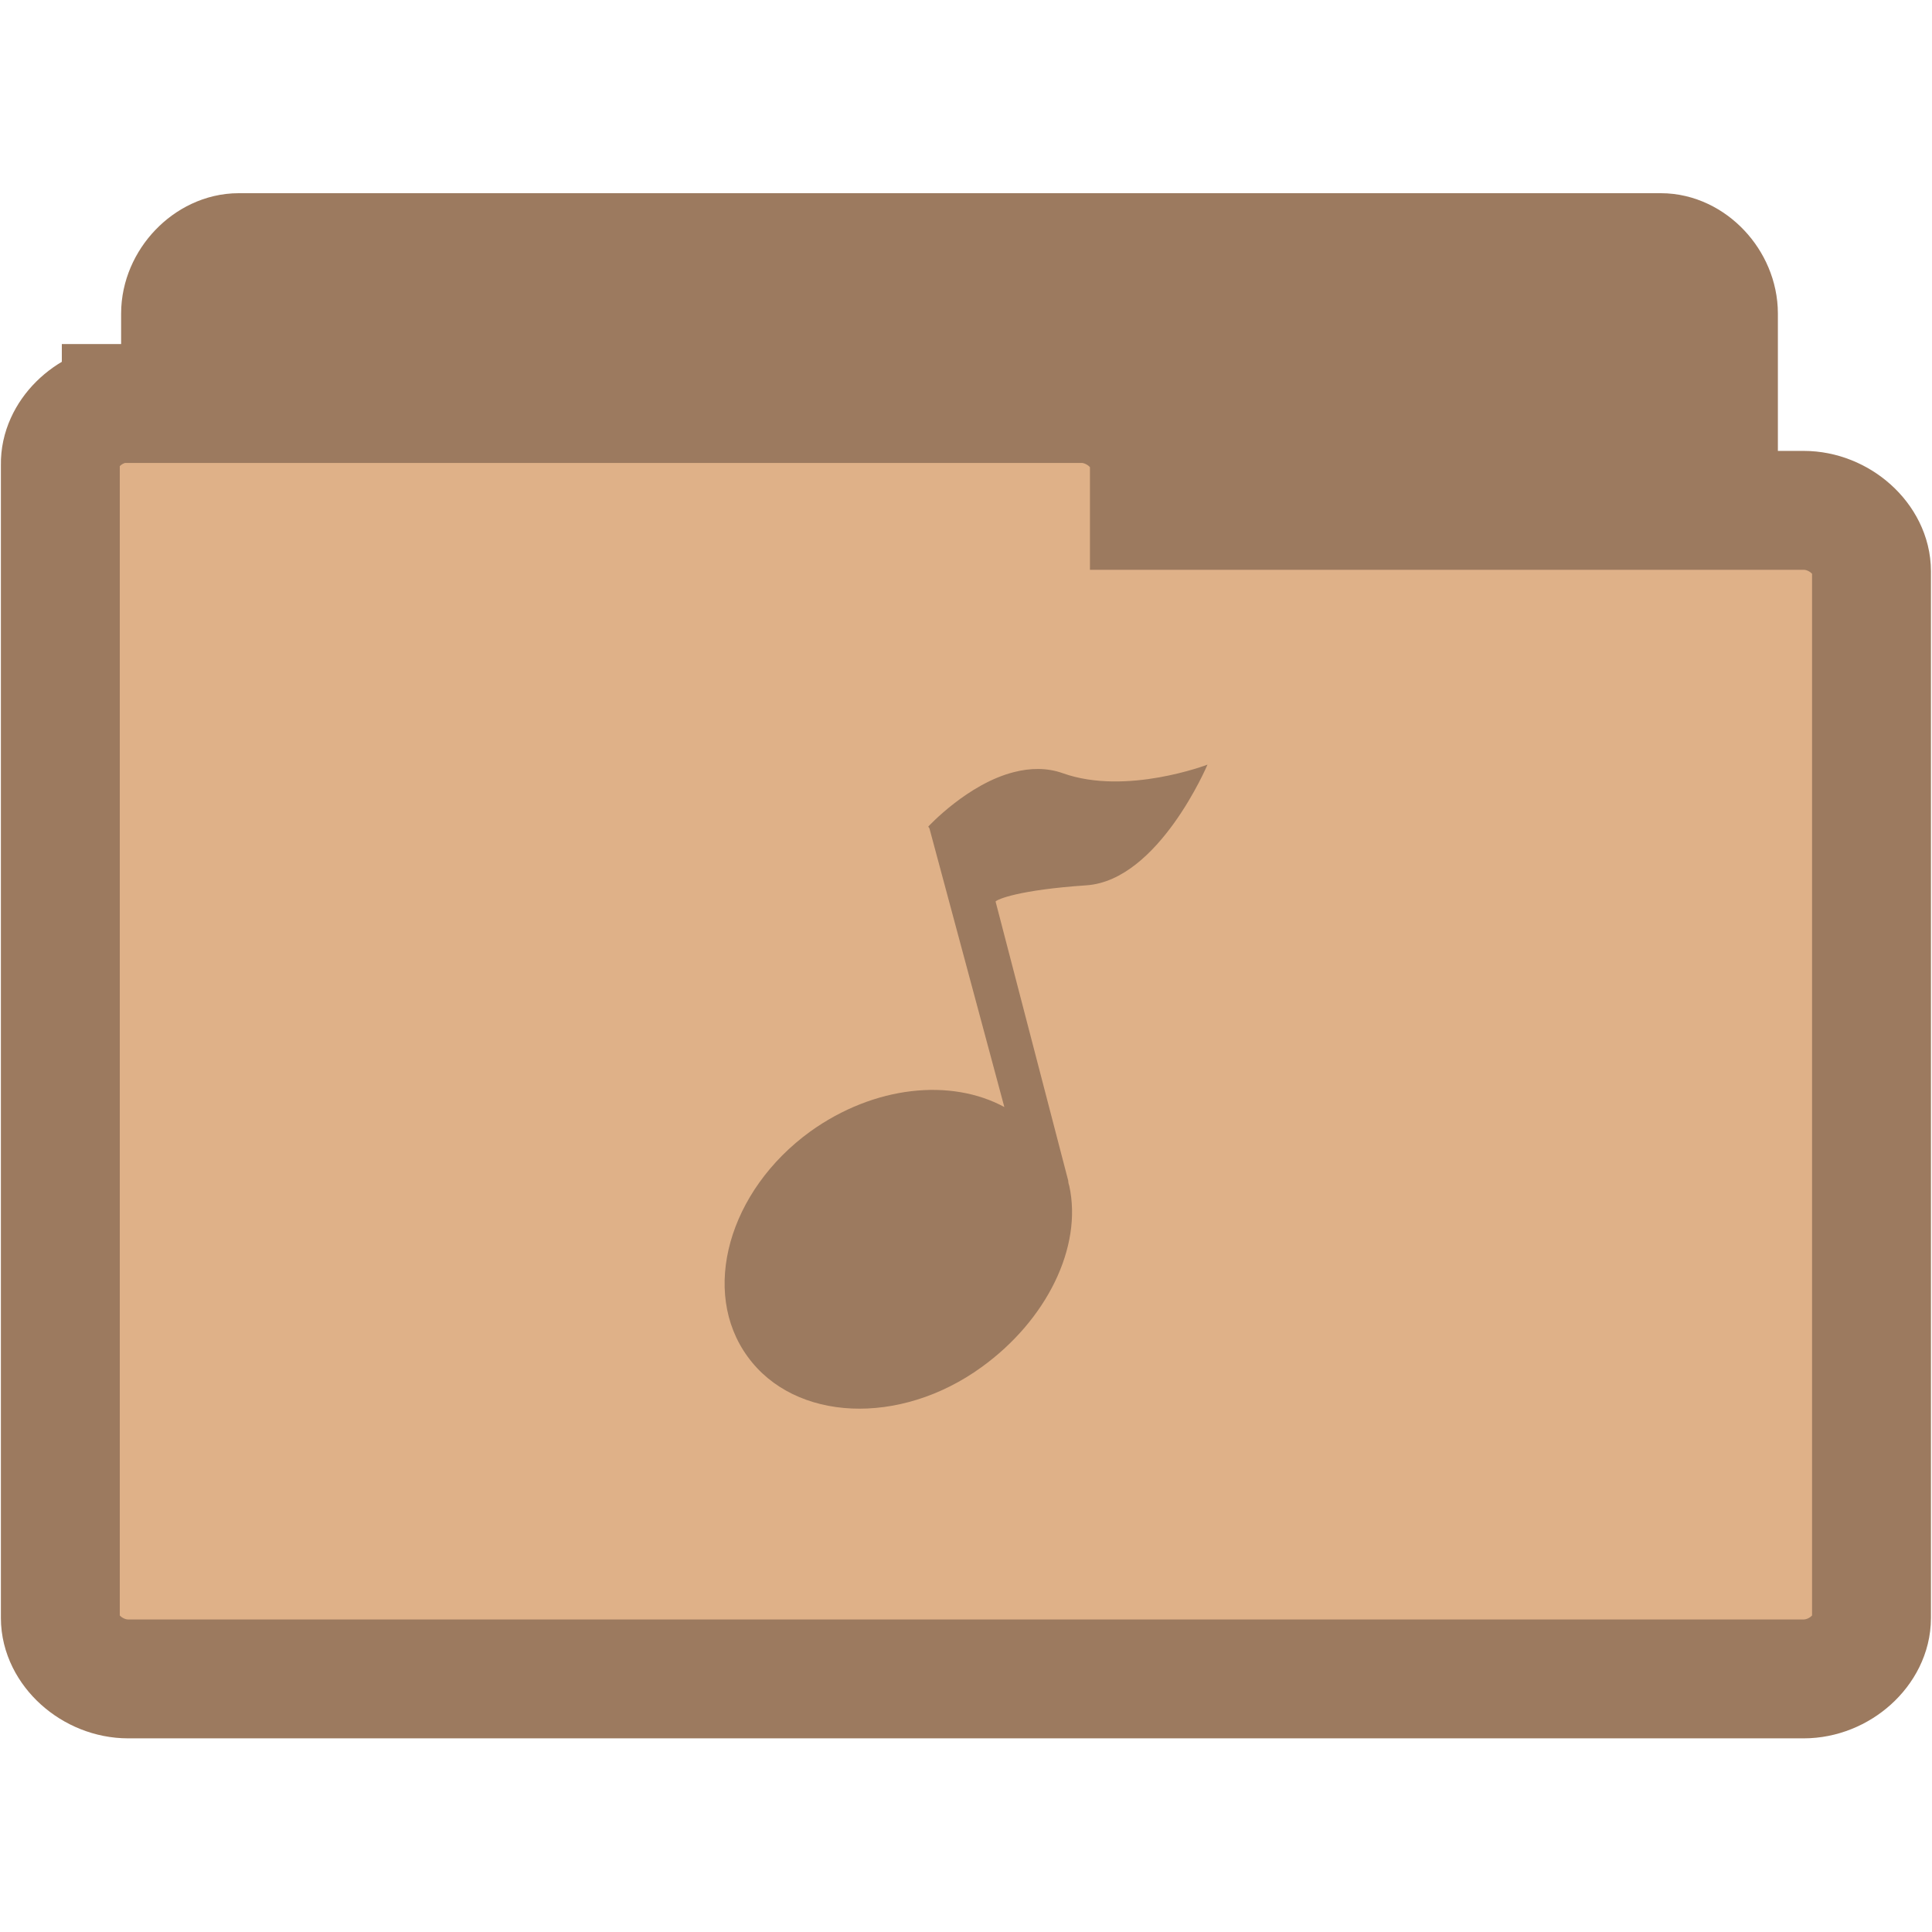 <svg width="16.25" xmlns="http://www.w3.org/2000/svg" height="16.25" viewBox="0 0 13 13">
<g style="stroke:#9c7a5f;stroke-width:.8">
<path style="fill:#9c7a5f" d="M 1.566,10.289 C 1.375,10.269 1.215,10.078 1.215,9.879 l 0,-7.769 c 0,-0.215 0.187,-0.41 0.391,-0.41 l 9.57,0 c 0.203,0 0.387,0.195 0.387,0.41 l 0,7.047 c 0,0.215 -0.184,0.41 -0.387,0.41 l -3.738,0 0,0.312 c 0,0.215 -0.184,0.41 -0.387,0.41 l -5.445,0 c -0.016,0 -0.027,0 -0.039,0 z"/>
<path style="fill:#dfb188" d="M 0.816,2.715 C 0.594,2.734 0.402,2.922 0.406,3.125 l 0,7.762 c 0,0.215 0.215,0.41 0.457,0.41 l 11.273,0 c 0.242,0 0.457,-0.195 0.457,-0.41 l 0,-7.043 c 0,-0.215 -0.215,-0.41 -0.457,-0.41 l -4.402,0 0,-0.309 c 0,-0.215 -0.219,-0.41 -0.457,-0.41 l -6.414,0 c -0.016,0 -0.031,0 -0.047,0 z"/>
</g>
<path style="fill:#9c7a5f" d="M 6.824 5.195 C 6.512 5.273 6.246 5.562 6.246 5.562 L 6.254 5.574 L 6.758 7.449 C 6.398 7.254 5.883 7.305 5.453 7.613 C 4.902 8.012 4.711 8.691 5.031 9.129 C 5.348 9.566 6.055 9.598 6.605 9.199 C 7.043 8.883 7.285 8.391 7.195 7.98 C 7.191 7.969 7.188 7.957 7.188 7.945 L 6.699 6.066 C 6.711 6.051 6.855 5.988 7.312 5.957 C 7.797 5.922 8.125 5.145 8.125 5.145 C 8.125 5.145 7.578 5.355 7.152 5.203 C 7.043 5.164 6.93 5.168 6.824 5.195 Z "/>
</svg>
